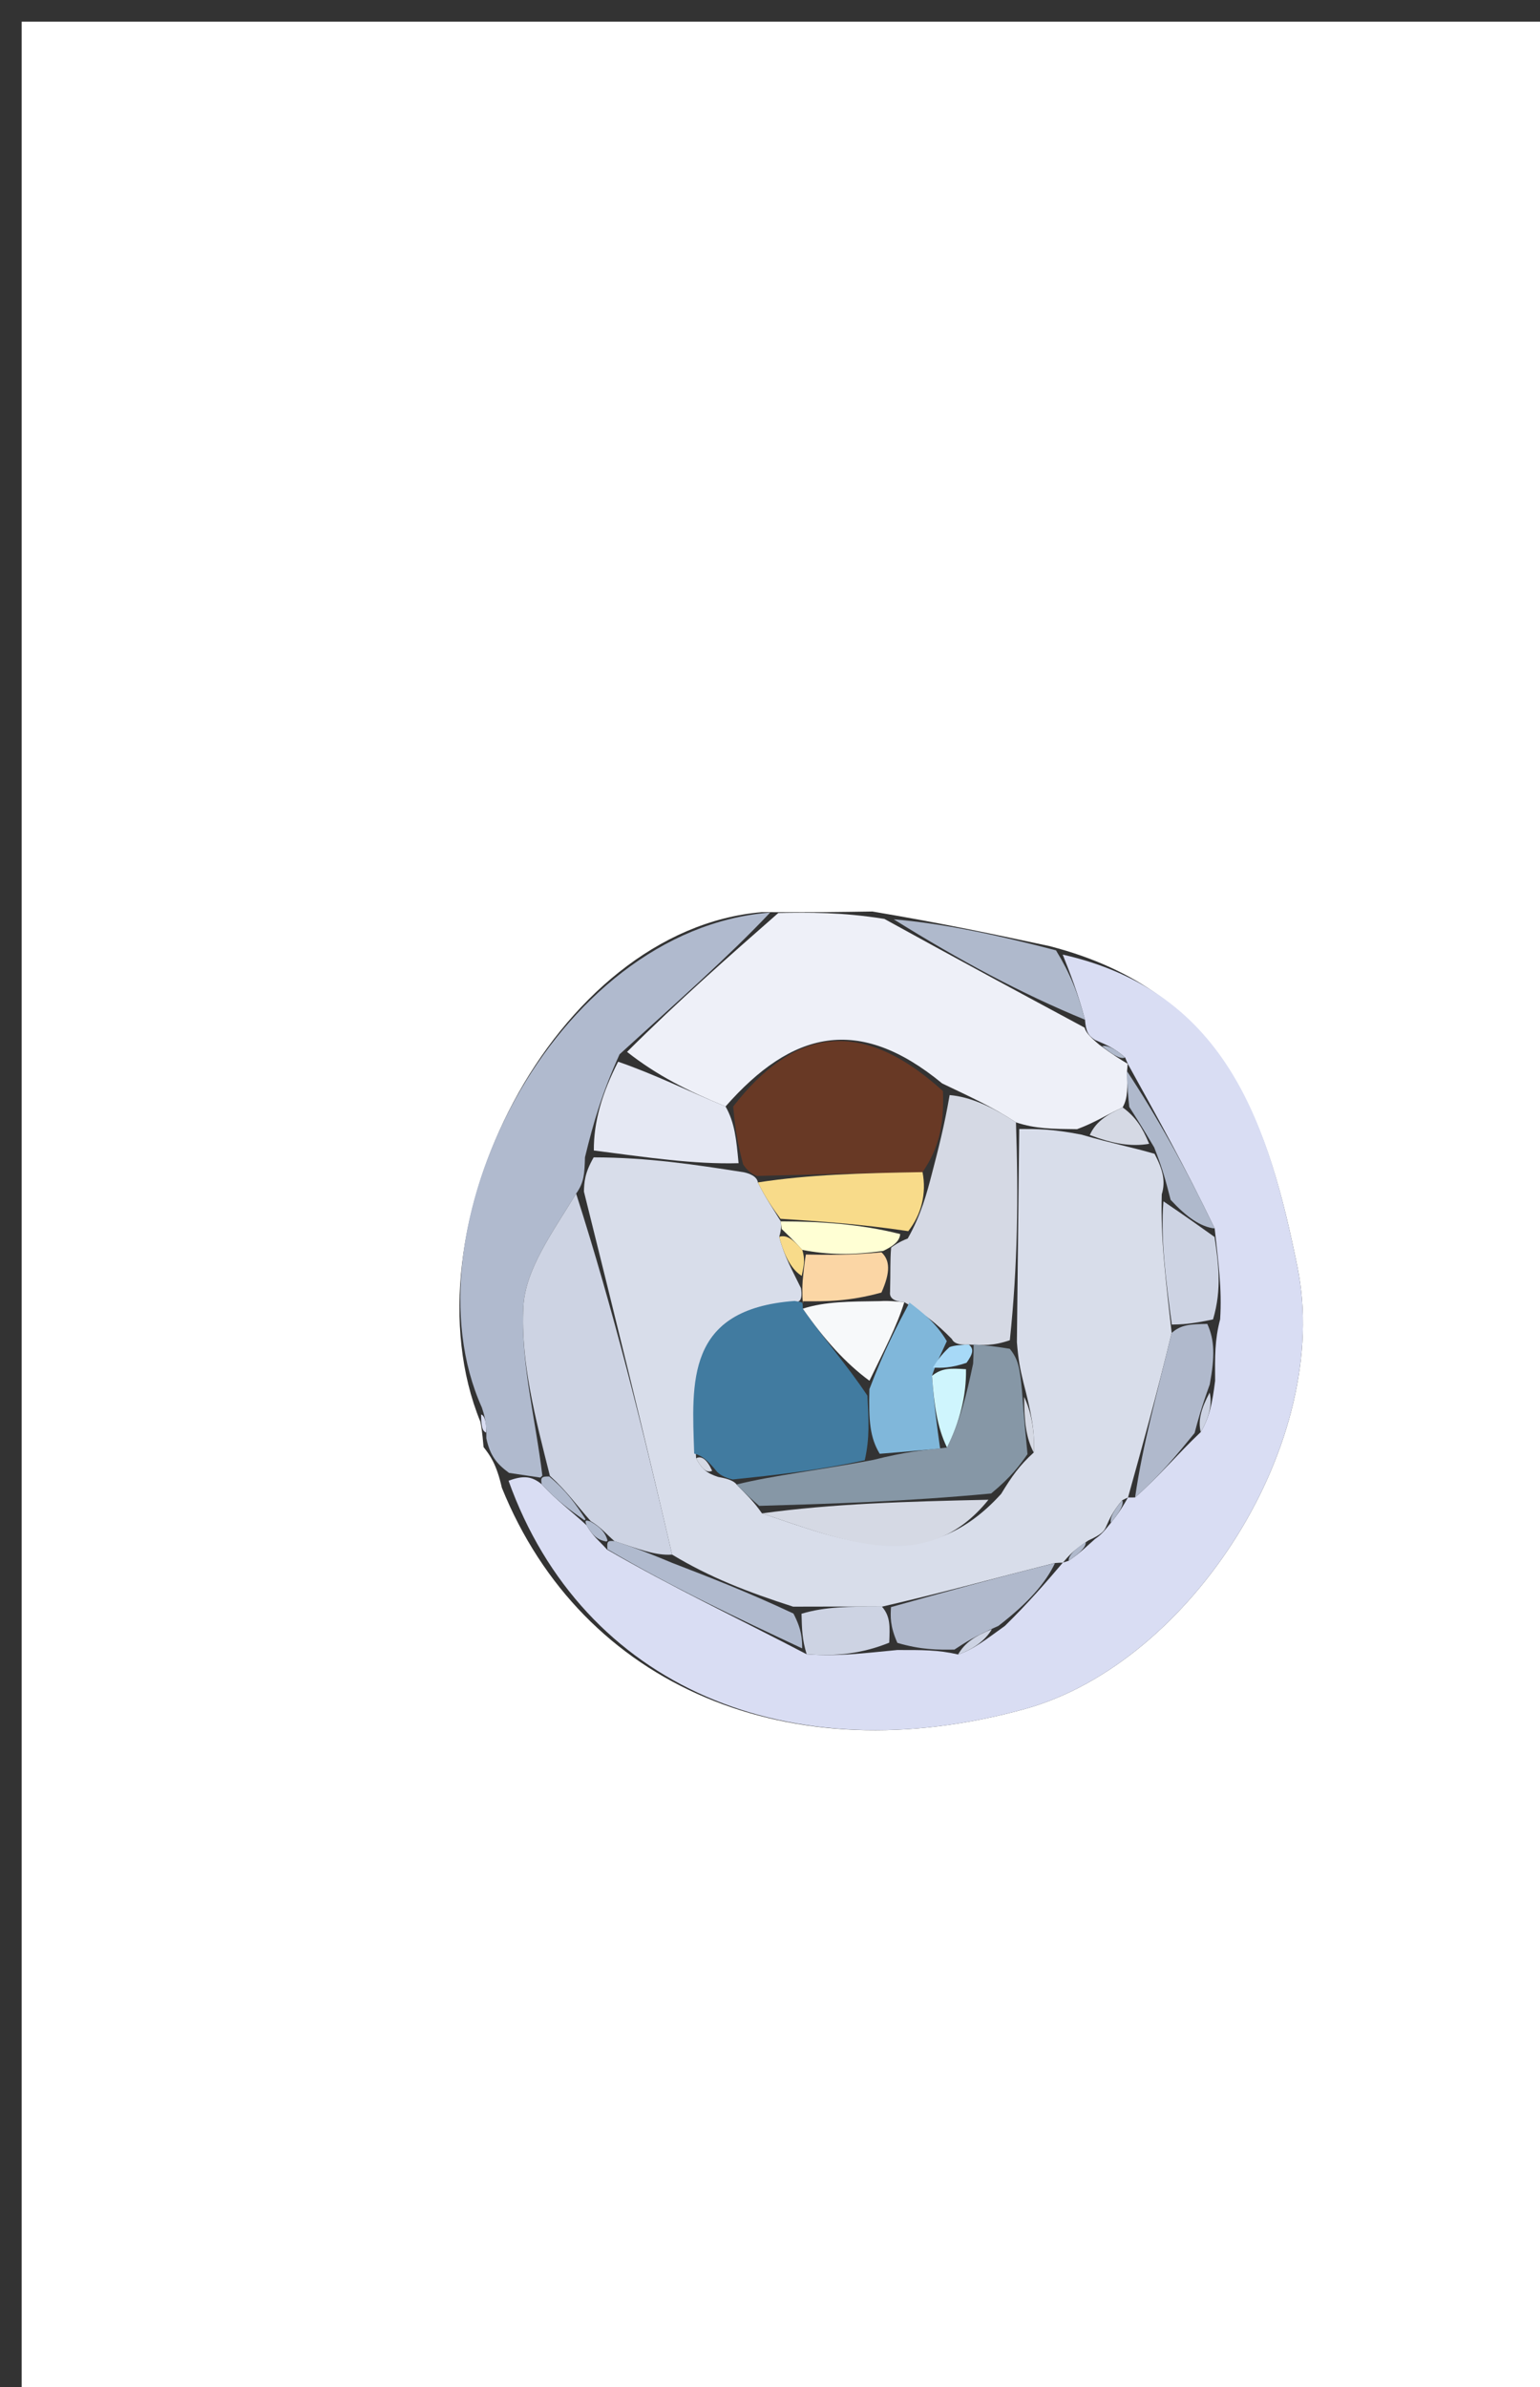 <svg version="1.1" id="Layer_1" xmlns="http://www.w3.org/2000/svg" xmlns:xlink="http://www.w3.org/1999/xlink" x="0px" y="0px"
	 width="100%" viewBox="0 0 71 110" enable-background="new 0 0 71 110" xml:space="preserve">
<rect x="0" y="0" width="71" height="110" fill="#333333" stroke="none"/>
<path fill="#FFFFFF" opacity="1" stroke="none" 
	d="
M27,111 
	C18,111 9.5,111 1,111 
	C1,74.333 1,37.667 1,1 
	C24.667,1 48.333,1 72,1 
	C72,37.667 72,74.333 72,111 
	C57.167,111 42.333,111 27,111 
M22.294,66.681 
	C22.59,67.064 22.886,67.447 23.137,68.554 
	C26.84,77.718 36.407,81.758 47.269,78.745 
	C54.934,76.618 61.458,66.408 59.815,58.369 
	C58.516,52.017 56.661,45.717 48.374,43.594 
	C45.945,43.076 43.515,42.558 40.221,42.002 
	C38.775,42.025 37.329,42.048 35.134,42.031 
	C25.515,42.828 18.543,56.701 22.146,65.512 
	C22.188,65.727 22.231,65.941 22.294,66.681 
z"/>
<path fill="#D9DDF3" opacity="1" stroke="none" 
	d="
M48.995,43.988 
	C56.661,45.717 58.516,52.017 59.815,58.369 
	C61.458,66.408 54.934,76.618 47.269,78.745 
	C36.407,81.758 26.84,77.718 23.446,68.234 
	C24.141,67.971 24.527,68.029 24.976,68.395 
	C25.677,69.156 26.313,69.608 27.045,70.287 
	C27.336,70.798 27.604,70.976 27.985,71.402 
	C31.013,73.157 33.999,74.558 37.19,76.228 
	C38.594,76.34 39.793,76.182 41.367,76.033 
	C42.497,76.032 43.25,76.023 44.172,76.238 
	C44.904,75.999 45.468,75.535 46.327,74.924 
	C47.42,73.852 48.216,72.928 49.006,72.001 
	C49,71.999 49,72.011 49.273,71.918 
	C49.815,71.548 50.083,71.27 50.486,70.915 
	C50.787,70.709 50.911,70.548 51.219,70.169 
	C51.633,69.657 51.822,69.329 52.005,69 
	C51.999,69 52.004,69.011 52.332,69.002 
	C53.465,68.006 54.271,67.019 55.36,65.989 
	C55.768,65.298 55.893,64.651 56.022,63.628 
	C56.014,62.502 56.001,61.752 56.253,60.794 
	C56.344,59.391 56.17,58.195 56.002,56.609 
	C54.665,53.818 53.321,51.417 51.988,49.008 
	C51.999,49 51.988,49.018 51.872,48.729 
	C51.376,48.29 50.996,48.141 50.483,47.919 
	C50.181,47.719 50.065,47.555 50.022,46.989 
	C49.692,45.746 49.343,44.867 48.995,43.988 
z"/>
<path fill="#EEF0F8" opacity="1" stroke="none" 
	d="
M50.002,47.353 
	C50.065,47.555 50.181,47.719 50.68,48.14 
	C51.337,48.628 51.662,48.823 51.988,49.018 
	C51.988,49.018 51.999,49 51.962,49.34 
	C51.971,50.123 52.017,50.564 51.758,51.028 
	C50.98,51.384 50.509,51.717 49.658,52.033 
	C48.515,52.019 47.753,52.022 46.84,51.718 
	C45.708,50.977 44.727,50.544 43.439,49.925 
	C39.563,46.733 36.503,47.518 33.451,50.986 
	C31.681,50.26 30.262,49.536 28.91,48.471 
	C31.278,46.11 33.581,44.09 35.883,42.07 
	C37.329,42.048 38.775,42.025 40.772,42.343 
	C44.216,44.241 47.109,45.797 50.002,47.353 
z"/>
<path fill="#B0BACE" opacity="1" stroke="none" 
	d="
M35.508,42.05 
	C33.581,44.09 31.278,46.11 28.565,48.582 
	C27.761,50.36 27.369,51.685 26.97,53.326 
	C26.949,54.063 26.935,54.484 26.562,55.001 
	C25.472,56.801 24.22,58.479 24.13,60.217 
	C23.997,62.778 24.692,65.381 25.004,67.997 
	C24.973,68.027 24.912,68.087 24.912,68.087 
	C24.527,68.029 24.141,67.971 23.469,67.872 
	C22.886,67.447 22.59,67.064 22.421,66.276 
	C22.437,65.533 22.326,65.196 22.215,64.858 
	C18.543,56.701 25.515,42.828 35.508,42.05 
z"/>
<path fill="#AFB9CC" opacity="1" stroke="none" 
	d="
M50.022,46.989 
	C47.109,45.797 44.216,44.241 41.204,42.362 
	C43.515,42.558 45.945,43.076 48.685,43.791 
	C49.343,44.867 49.692,45.746 50.022,46.989 
z"/>
<path fill="#D9DDF3" opacity="1" stroke="none" 
	d="
M22.18,65.185 
	C22.326,65.196 22.437,65.533 22.41,66.013 
	C22.231,65.941 22.188,65.727 22.18,65.185 
z"/>
<path fill="#D8DDEA" opacity="1" stroke="none" 
	d="
M26.921,54.906 
	C26.935,54.484 26.949,54.063 27.371,53.331 
	C29.882,53.338 31.984,53.656 34.293,54.018 
	C34.499,54.062 34.902,54.189 34.941,54.486 
	C35.315,55.243 35.65,55.702 35.997,56.28 
	C36.011,56.398 36.04,56.634 35.926,56.99 
	C36.17,57.936 36.528,58.527 36.928,59.357 
	C36.97,59.596 37.007,60.079 36.623,59.978 
	C31.593,60.317 31.9,63.71 32.093,67.198 
	C32.351,67.69 32.586,67.889 33.109,68.057 
	C33.333,68.101 33.785,68.174 33.959,68.405 
	C34.423,68.887 34.713,69.139 35.131,69.737 
	C38.962,71.018 42.726,72.636 46.158,68.837 
	C46.646,68.034 47.009,67.52 47.66,66.932 
	C47.726,65.902 47.504,64.947 47.184,63.707 
	C47.017,63.028 46.948,62.635 46.883,61.847 
	C46.921,58.31 46.956,55.168 46.991,52.025 
	C47.753,52.022 48.515,52.019 49.862,52.285 
	C51.296,52.702 52.146,52.851 53.229,53.168 
	C53.606,53.88 53.749,54.423 53.562,55.035 
	C53.497,57.081 53.76,59.059 54.018,61.422 
	C53.343,64.209 52.673,66.61 52.004,69.011 
	C52.004,69.011 51.999,69 51.737,69.134 
	C51.314,69.63 51.153,69.991 50.993,70.353 
	C50.911,70.548 50.787,70.709 50.186,70.981 
	C49.501,71.419 49.25,71.715 49,72.011 
	C49,72.011 49,71.999 48.635,72.024 
	C45.872,72.718 43.475,73.387 40.664,74.035 
	C39.145,74.025 38.041,74.034 36.565,74.035 
	C34.458,73.356 32.723,72.686 30.988,71.636 
	C29.632,65.806 28.277,60.356 26.921,54.906 
z"/>
<path fill="#CDD3E3" opacity="1" stroke="none" 
	d="
M54.024,61.037 
	C53.76,59.059 53.497,57.081 53.64,55.357 
	C54.697,56.073 55.347,56.536 55.996,57 
	C56.17,58.195 56.344,59.391 55.926,60.798 
	C54.897,61.019 54.461,61.028 54.024,61.037 
z"/>
<path fill="#B0BACE" opacity="1" stroke="none" 
	d="
M30.988,72.017 
	C32.723,72.686 34.458,73.356 36.581,74.353 
	C36.974,75.107 36.979,75.533 36.984,75.959 
	C33.999,74.558 31.013,73.157 28.003,71.387 
	C27.978,71.02 28.01,70.987 28.328,71.015 
	C29.426,71.368 30.207,71.692 30.988,72.017 
z"/>
<path fill="#AFB9CC" opacity="1" stroke="none" 
	d="
M56.002,56.609 
	C55.347,56.536 54.697,56.073 53.97,55.288 
	C53.749,54.423 53.606,53.88 53.214,52.875 
	C52.664,51.944 52.364,51.475 52.064,51.006 
	C52.017,50.564 51.971,50.123 51.951,49.349 
	C53.321,51.417 54.665,53.818 56.002,56.609 
z"/>
<path fill="#B0B9CC" opacity="1" stroke="none" 
	d="
M41.078,74.055 
	C43.475,73.387 45.872,72.718 48.64,72.027 
	C48.216,72.928 47.42,73.852 46.026,74.925 
	C44.954,75.386 44.478,75.7 44.003,76.013 
	C43.25,76.023 42.497,76.032 41.373,75.704 
	C41.028,74.929 41.053,74.492 41.078,74.055 
z"/>
<path fill="#B0B9CC" opacity="1" stroke="none" 
	d="
M54.018,61.422 
	C54.461,61.028 54.897,61.019 55.661,61.006 
	C56.001,61.752 56.014,62.502 55.774,63.796 
	C55.374,64.904 55.225,65.468 55.076,66.033 
	C54.271,67.019 53.465,68.006 52.332,69.002 
	C52.673,66.61 53.343,64.209 54.018,61.422 
z"/>
<path fill="#CDD3E3" opacity="1" stroke="none" 
	d="
M40.664,74.035 
	C41.053,74.492 41.028,74.929 40.997,75.695 
	C39.793,76.182 38.594,76.34 37.19,76.228 
	C36.979,75.533 36.974,75.107 36.953,74.362 
	C38.041,74.034 39.145,74.025 40.664,74.035 
z"/>
<path fill="#CDD3E3" opacity="1" stroke="none" 
	d="
M55.36,65.989 
	C55.225,65.468 55.374,64.904 55.77,64.172 
	C55.893,64.651 55.768,65.298 55.36,65.989 
z"/>
<path fill="#B0BACE" opacity="1" stroke="none" 
	d="
M26.95,70.06 
	C26.313,69.608 25.677,69.156 24.976,68.395 
	C24.912,68.087 24.973,68.027 25.322,68.037 
	C26.118,68.694 26.566,69.342 26.997,70.006 
	C26.98,70.023 26.95,70.06 26.95,70.06 
z"/>
<path fill="#CDD3E3" opacity="1" stroke="none" 
	d="
M44.172,76.238 
	C44.478,75.7 44.954,75.386 45.73,75.072 
	C45.468,75.535 44.904,75.999 44.172,76.238 
z"/>
<path fill="#B0B9CC" opacity="1" stroke="none" 
	d="
M51.219,70.169 
	C51.153,69.991 51.314,69.63 51.742,69.134 
	C51.822,69.329 51.633,69.657 51.219,70.169 
z"/>
<path fill="#B0BACE" opacity="1" stroke="none" 
	d="
M27.96,71.034 
	C27.604,70.976 27.336,70.798 27.045,70.287 
	C26.95,70.06 26.98,70.023 27.218,70.111 
	C27.732,70.397 27.917,70.66 28.01,70.987 
	C28.01,70.987 27.978,71.02 27.96,71.034 
z"/>
<path fill="#B0B9CC" opacity="1" stroke="none" 
	d="
M49.273,71.918 
	C49.25,71.715 49.501,71.419 50.052,71.058 
	C50.083,71.27 49.815,71.548 49.273,71.918 
z"/>
<path fill="#AFB9CC" opacity="1" stroke="none" 
	d="
M51.872,48.729 
	C51.662,48.823 51.337,48.628 50.814,48.213 
	C50.996,48.141 51.376,48.29 51.872,48.729 
z"/>
<path fill="#683925" opacity="1" stroke="none" 
	d="
M34.902,54.189 
	C34.902,54.189 34.499,54.062 34.258,53.644 
	C33.945,52.48 33.874,51.734 33.803,50.988 
	C36.503,47.518 39.563,46.733 43.474,50.276 
	C43.537,51.886 43.258,52.959 42.532,54.012 
	C39.691,54.058 37.297,54.123 34.902,54.189 
z"/>
<path fill="#D5D9E4" opacity="1" stroke="none" 
	d="
M42.978,54.032 
	C43.258,52.959 43.537,51.886 43.782,50.461 
	C44.727,50.544 45.708,50.977 46.84,51.718 
	C46.956,55.168 46.921,58.31 46.557,61.758 
	C45.782,62.025 45.335,61.986 44.667,61.959 
	C44.447,61.97 44.005,61.979 43.886,61.703 
	C43.155,60.959 42.543,60.49 41.692,60.004 
	C41.454,59.985 40.98,59.927 41.035,59.532 
	C41.061,58.608 41.033,58.079 41.085,57.488 
	C41.166,57.426 41.477,57.207 41.849,57.072 
	C42.474,55.969 42.726,55 42.978,54.032 
z"/>
<path fill="#E5E8F3" opacity="1" stroke="none" 
	d="
M33.451,50.986 
	C33.874,51.734 33.945,52.48 34.051,53.6 
	C31.984,53.656 29.882,53.338 27.378,53.015 
	C27.369,51.685 27.761,50.36 28.499,48.924 
	C30.262,49.536 31.681,50.26 33.451,50.986 
z"/>
<path fill="#D5D9E4" opacity="1" stroke="none" 
	d="
M51.758,51.028 
	C52.364,51.475 52.664,51.944 52.98,52.707 
	C52.146,52.851 51.296,52.702 50.243,52.302 
	C50.509,51.717 50.98,51.384 51.758,51.028 
z"/>
<path fill="#CDD3E3" opacity="1" stroke="none" 
	d="
M28.328,71.015 
	C27.917,70.66 27.732,70.397 27.235,70.094 
	C26.566,69.342 26.118,68.694 25.353,68.007 
	C24.692,65.381 23.997,62.778 24.13,60.217 
	C24.22,58.479 25.472,56.801 26.562,55.001 
	C28.277,60.356 29.632,65.806 30.988,71.636 
	C30.207,71.692 29.426,71.368 28.328,71.015 
z"/>
<path fill="#417BA0" opacity="1" stroke="none" 
	d="
M32.005,66.981 
	C31.9,63.71 31.593,60.317 36.638,59.948 
	C37.038,60.021 37.007,59.963 37.012,60.303 
	C38.009,61.737 39.001,62.831 39.991,64.312 
	C40.047,65.468 40.104,66.237 39.869,67.288 
	C37.645,67.771 35.715,67.973 33.785,68.174 
	C33.785,68.174 33.333,68.101 33.057,67.82 
	C32.597,67.25 32.338,67.064 32.005,66.981 
z"/>
<path fill="#8697A6" opacity="1" stroke="none" 
	d="
M33.959,68.405 
	C35.715,67.973 37.645,67.771 40.265,67.272 
	C41.75,66.898 42.547,66.822 43.66,66.703 
	C44.265,65.483 44.553,64.306 44.865,62.834 
	C44.889,62.342 44.888,62.145 44.888,61.948 
	C45.335,61.986 45.782,62.025 46.554,62.152 
	C46.948,62.635 47.017,63.028 47.117,64.083 
	C47.223,65.498 47.297,66.252 47.372,67.006 
	C47.009,67.52 46.646,68.034 45.697,68.82 
	C41.742,69.191 38.373,69.291 35.004,69.391 
	C34.713,69.139 34.423,68.887 33.959,68.405 
z"/>
<path fill="#D5D9E4" opacity="1" stroke="none" 
	d="
M35.131,69.737 
	C38.373,69.291 41.742,69.191 45.572,69.108 
	C42.726,72.636 38.962,71.018 35.131,69.737 
z"/>
<path fill="#F8DB8A" opacity="1" stroke="none" 
	d="
M42.532,54.012 
	C42.726,55 42.474,55.969 41.875,56.732 
	C39.68,56.404 37.832,56.283 35.984,56.162 
	C35.65,55.702 35.315,55.243 34.941,54.486 
	C37.297,54.123 39.691,54.058 42.532,54.012 
z"/>
<path fill="#FFFFD4" opacity="1" stroke="none" 
	d="
M35.997,56.28 
	C37.832,56.283 39.68,56.404 41.502,56.866 
	C41.477,57.207 41.166,57.426 40.719,57.643 
	C39.233,57.843 38.194,57.826 36.989,57.596 
	C36.563,57.133 36.301,56.884 36.04,56.634 
	C36.04,56.634 36.011,56.398 35.997,56.28 
z"/>
<path fill="#FBD6A5" opacity="1" stroke="none" 
	d="
M37.155,57.809 
	C38.194,57.826 39.233,57.843 40.639,57.705 
	C41.033,58.079 41.061,58.608 40.638,59.561 
	C39.127,59.978 38.067,59.97 37.007,59.963 
	C37.007,59.963 37.038,60.021 37.023,60.05 
	C37.007,60.079 36.97,59.596 37.005,59.032 
	C37.078,58.248 37.116,58.029 37.155,57.809 
z"/>
<path fill="#D5D9E4" opacity="1" stroke="none" 
	d="
M47.66,66.932 
	C47.297,66.252 47.223,65.498 47.215,64.368 
	C47.504,64.947 47.726,65.902 47.66,66.932 
z"/>
<path fill="#F8DB8A" opacity="1" stroke="none" 
	d="
M36.989,57.596 
	C37.116,58.029 37.078,58.248 36.963,58.793 
	C36.528,58.527 36.17,57.936 35.926,56.99 
	C36.301,56.884 36.563,57.133 36.989,57.596 
z"/>
<path fill="#D5D9E4" opacity="1" stroke="none" 
	d="
M32.093,67.198 
	C32.338,67.064 32.597,67.25 32.833,67.776 
	C32.586,67.889 32.351,67.69 32.093,67.198 
z"/>
<path fill="#80B7DA" opacity="1" stroke="none" 
	d="
M43.343,66.745 
	C42.547,66.822 41.75,66.898 40.558,66.99 
	C40.104,66.237 40.047,65.468 40.083,64.012 
	C40.761,62.224 41.345,61.123 41.93,60.022 
	C42.543,60.49 43.155,60.959 43.652,61.802 
	C43.36,62.458 43.185,62.74 42.969,63.399 
	C43.067,64.766 43.205,65.756 43.343,66.745 
z"/>
<path fill="#F7F9FA" opacity="1" stroke="none" 
	d="
M41.692,60.004 
	C41.345,61.123 40.761,62.224 40.085,63.625 
	C39.001,62.831 38.009,61.737 37.012,60.303 
	C38.067,59.97 39.127,59.978 40.584,59.956 
	C40.98,59.927 41.454,59.985 41.692,60.004 
z"/>
<path fill="#A7D9F7" opacity="1" stroke="none" 
	d="
M43.009,63.022 
	C43.185,62.74 43.36,62.458 43.771,62.078 
	C44.005,61.979 44.447,61.97 44.667,61.959 
	C44.888,62.145 44.889,62.342 44.561,62.799 
	C43.825,63.046 43.417,63.034 43.009,63.022 
z"/>
<path fill="#CFF5FD" opacity="1" stroke="none" 
	d="
M42.969,63.399 
	C43.417,63.034 43.825,63.046 44.537,63.094 
	C44.553,64.306 44.265,65.483 43.66,66.703 
	C43.205,65.756 43.067,64.766 42.969,63.399 
z"/>
</svg>